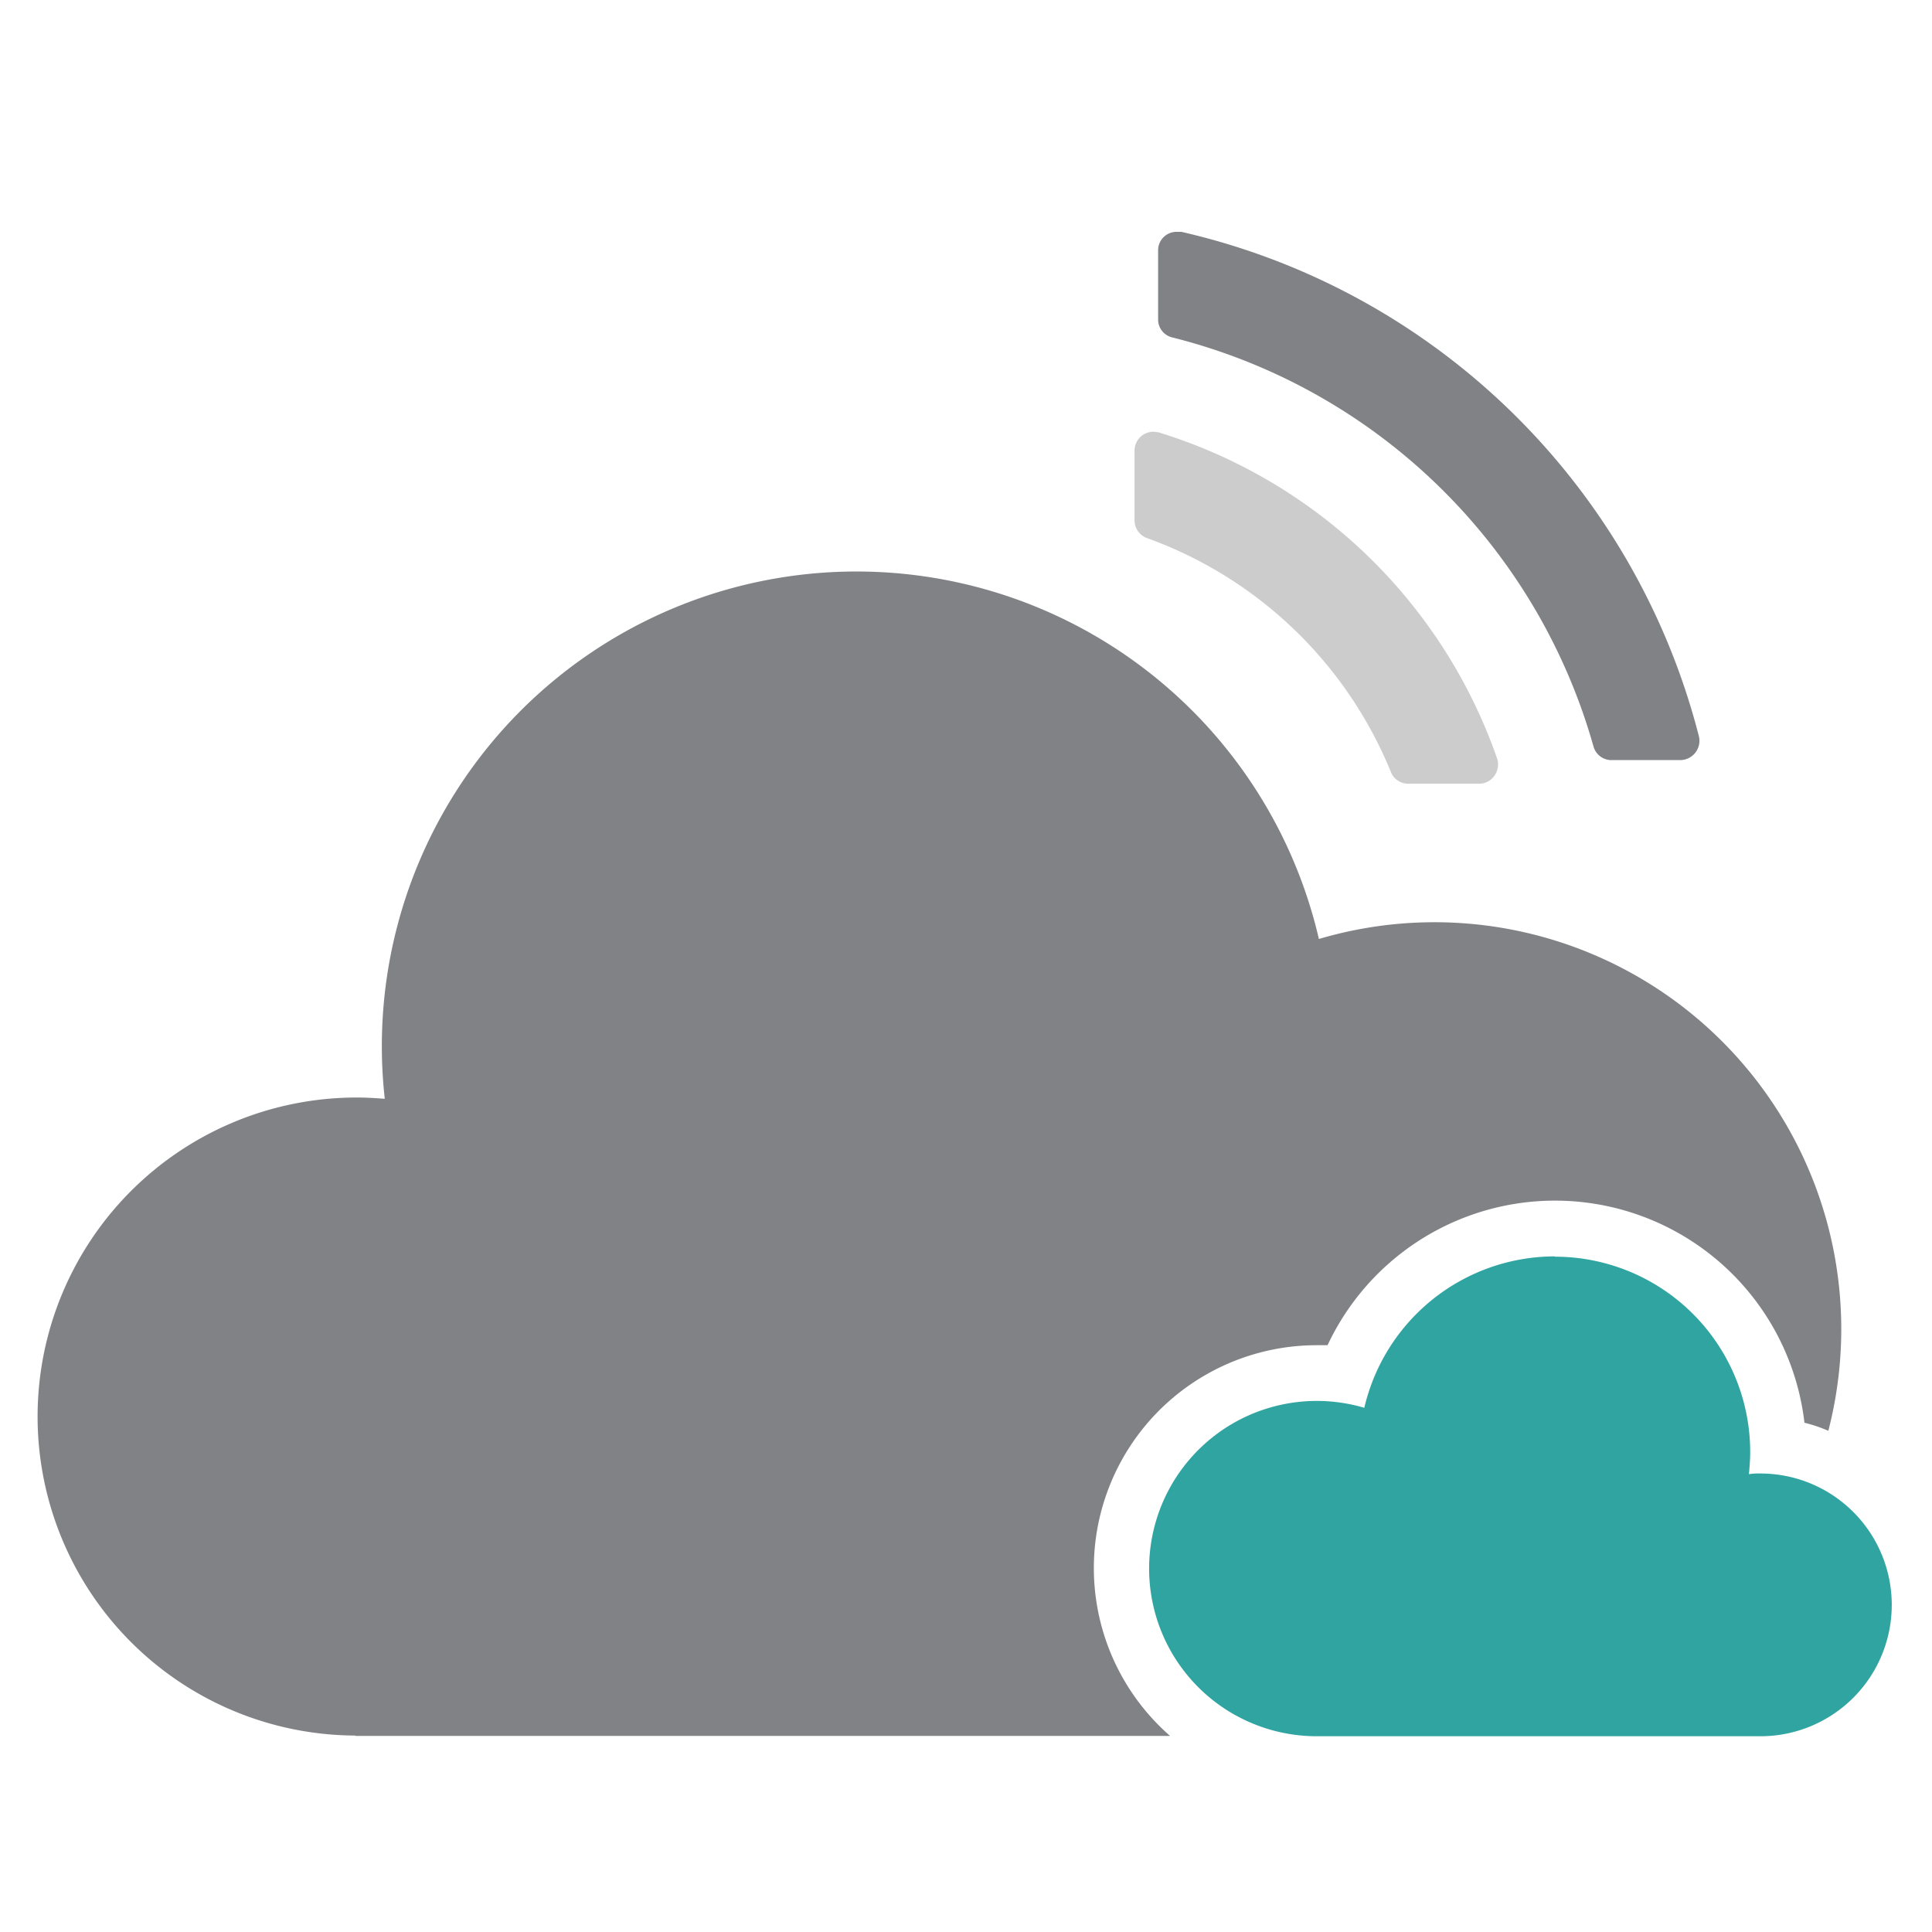 <svg xmlns="http://www.w3.org/2000/svg" xmlns:xlink="http://www.w3.org/1999/xlink" width="50" height="50" viewBox="0 0 50 50"><defs><clipPath id="a"><rect width="50" height="50" transform="translate(997 582)" fill="#fff"/></clipPath></defs><g transform="translate(-997 -582)" clip-path="url(#a)"><g transform="translate(997.99 587.99)"><g transform="translate(0.01 0.01)"><path d="M44.9,31.74a5.071,5.071,0,0,0-4.93,3.919,4.339,4.339,0,1,0-1.237,8.5h11.5a3.4,3.4,0,0,0-.025-6.8,1.575,1.575,0,0,0-.284.017c.017-.184.033-.376.033-.568A5.057,5.057,0,0,0,44.9,31.748Z" transform="translate(-5.662 -5.225)" fill="#30a4a1"/><path d="M8.2,40.662H29.291a5.768,5.768,0,0,1,3.8-10.111h.276a6.5,6.5,0,0,1,12.342,2.006,3.844,3.844,0,0,1,.618.209A10.528,10.528,0,0,0,33.143,20.038,12.284,12.284,0,0,0,8.968,24.174c-.234-.017-.46-.033-.7-.033a8.256,8.256,0,0,0-.058,16.512Z" transform="translate(-0.01 -1.737)" fill="#808285"/><path d="M34.585,6.217,34.443,6.2a.489.489,0,0,0-.493.493V8.5a.489.489,0,0,0,.318.451,10.753,10.753,0,0,1,6.317,6.058.479.479,0,0,0,.443.3h1.838a.484.484,0,0,0,.4-.209.5.5,0,0,0,.067-.443,13.464,13.464,0,0,0-8.758-8.44Z" transform="translate(-5.588 -1.027)" fill="#ccc"/><path d="M46.412,13.681h1.78a.5.5,0,0,0,.485-.61A17.961,17.961,0,0,0,35.282.01h-.109a.477.477,0,0,0-.493.485v1.78a.475.475,0,0,0,.368.468,15.158,15.158,0,0,1,10.9,10.588.484.484,0,0,0,.468.351Z" transform="translate(-5.708 -0.01)" fill="#808285"/></g></g></g></svg>